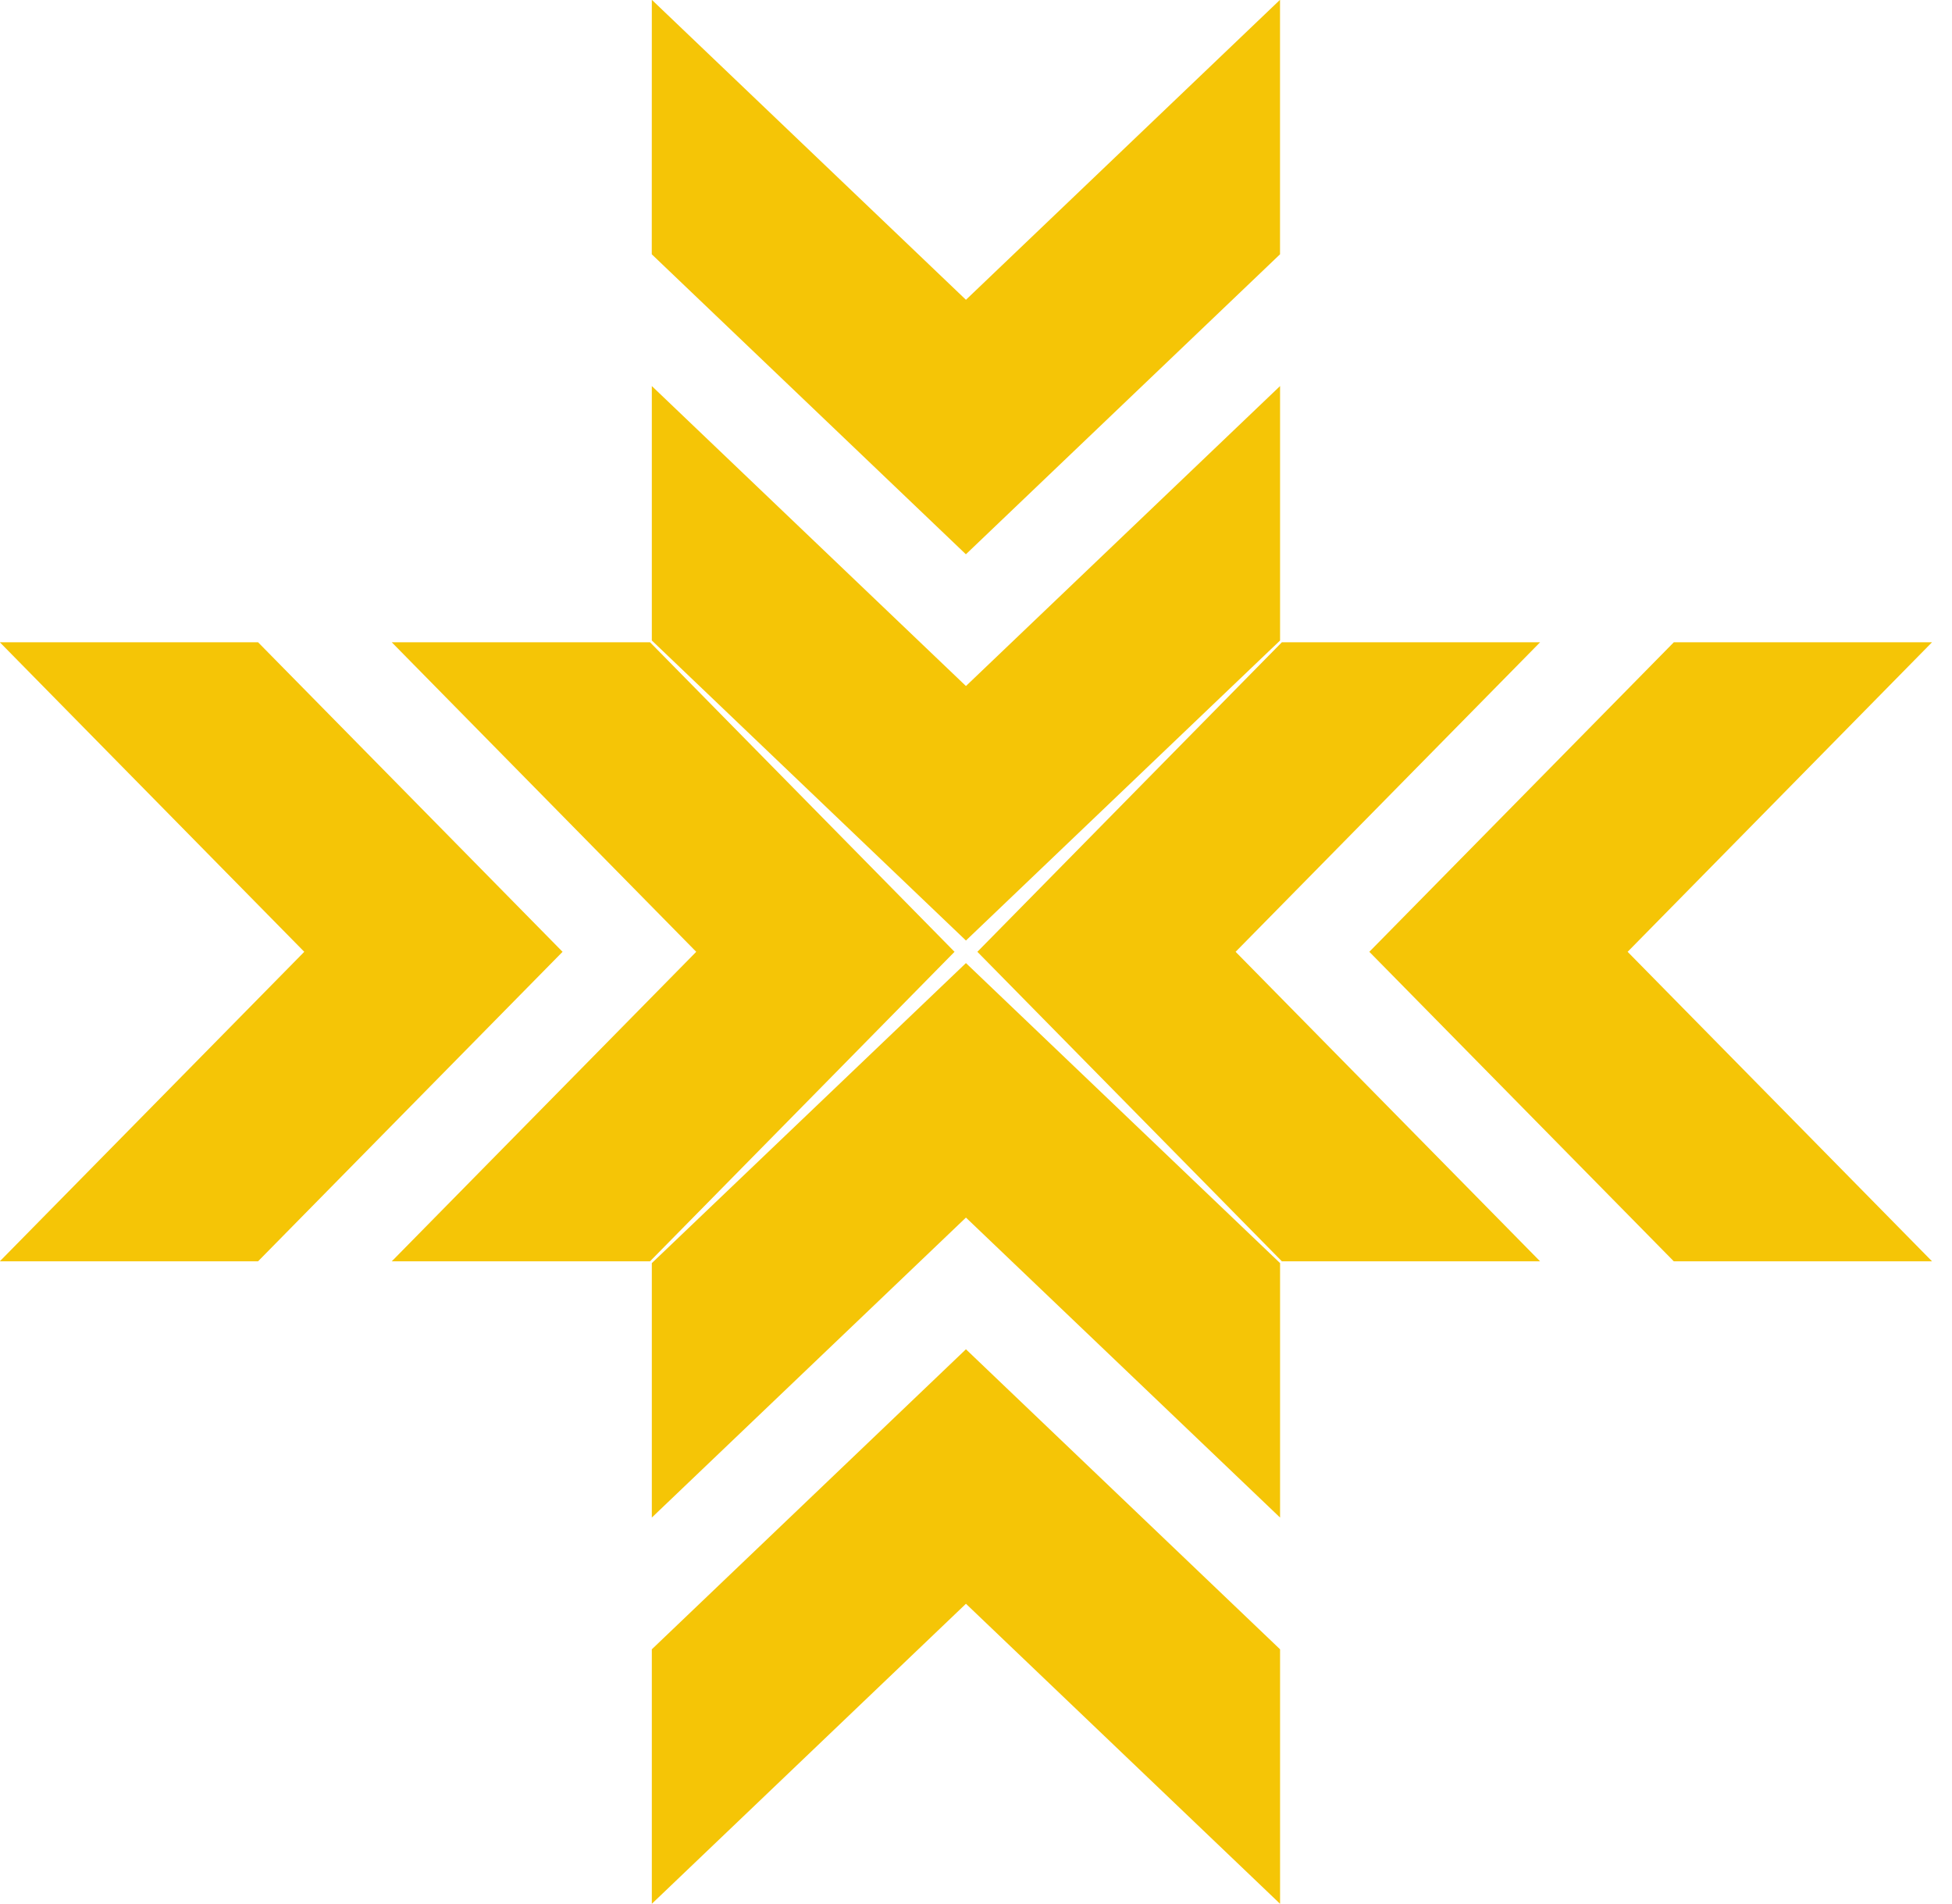 <svg xmlns="http://www.w3.org/2000/svg" width="40" height="39" viewBox="0 0 40 39"><g><g><path fill="#f5c506" d="M-.004 25.841L6.235 19.5l-6.239-6.342h5.292l6.24 6.342-6.24 6.341zm8.032 0l6.239-6.341-6.24-6.342h5.293l6.24 6.342-6.24 6.341zm26.271 0L28.06 19.5l6.24-6.342h5.291L33.353 19.5l6.238 6.341zm-8.031 0l-6.24-6.341 6.24-6.342h5.292L25.32 19.5l6.239 6.341zM13.357-.004l6.437 6.146L26.23-.004V5.21l-6.437 6.146-6.437-6.146zm0 7.913l6.437 6.146 6.437-6.146v5.213l-6.437 6.147-6.437-6.147zm0 25.881l6.437-6.147 6.437 6.147v5.214l-6.437-6.147-6.437 6.147zm0-7.912l6.437-6.147 6.437 6.147v5.213l-6.437-6.146-6.437 6.146z"/></g></g></svg>